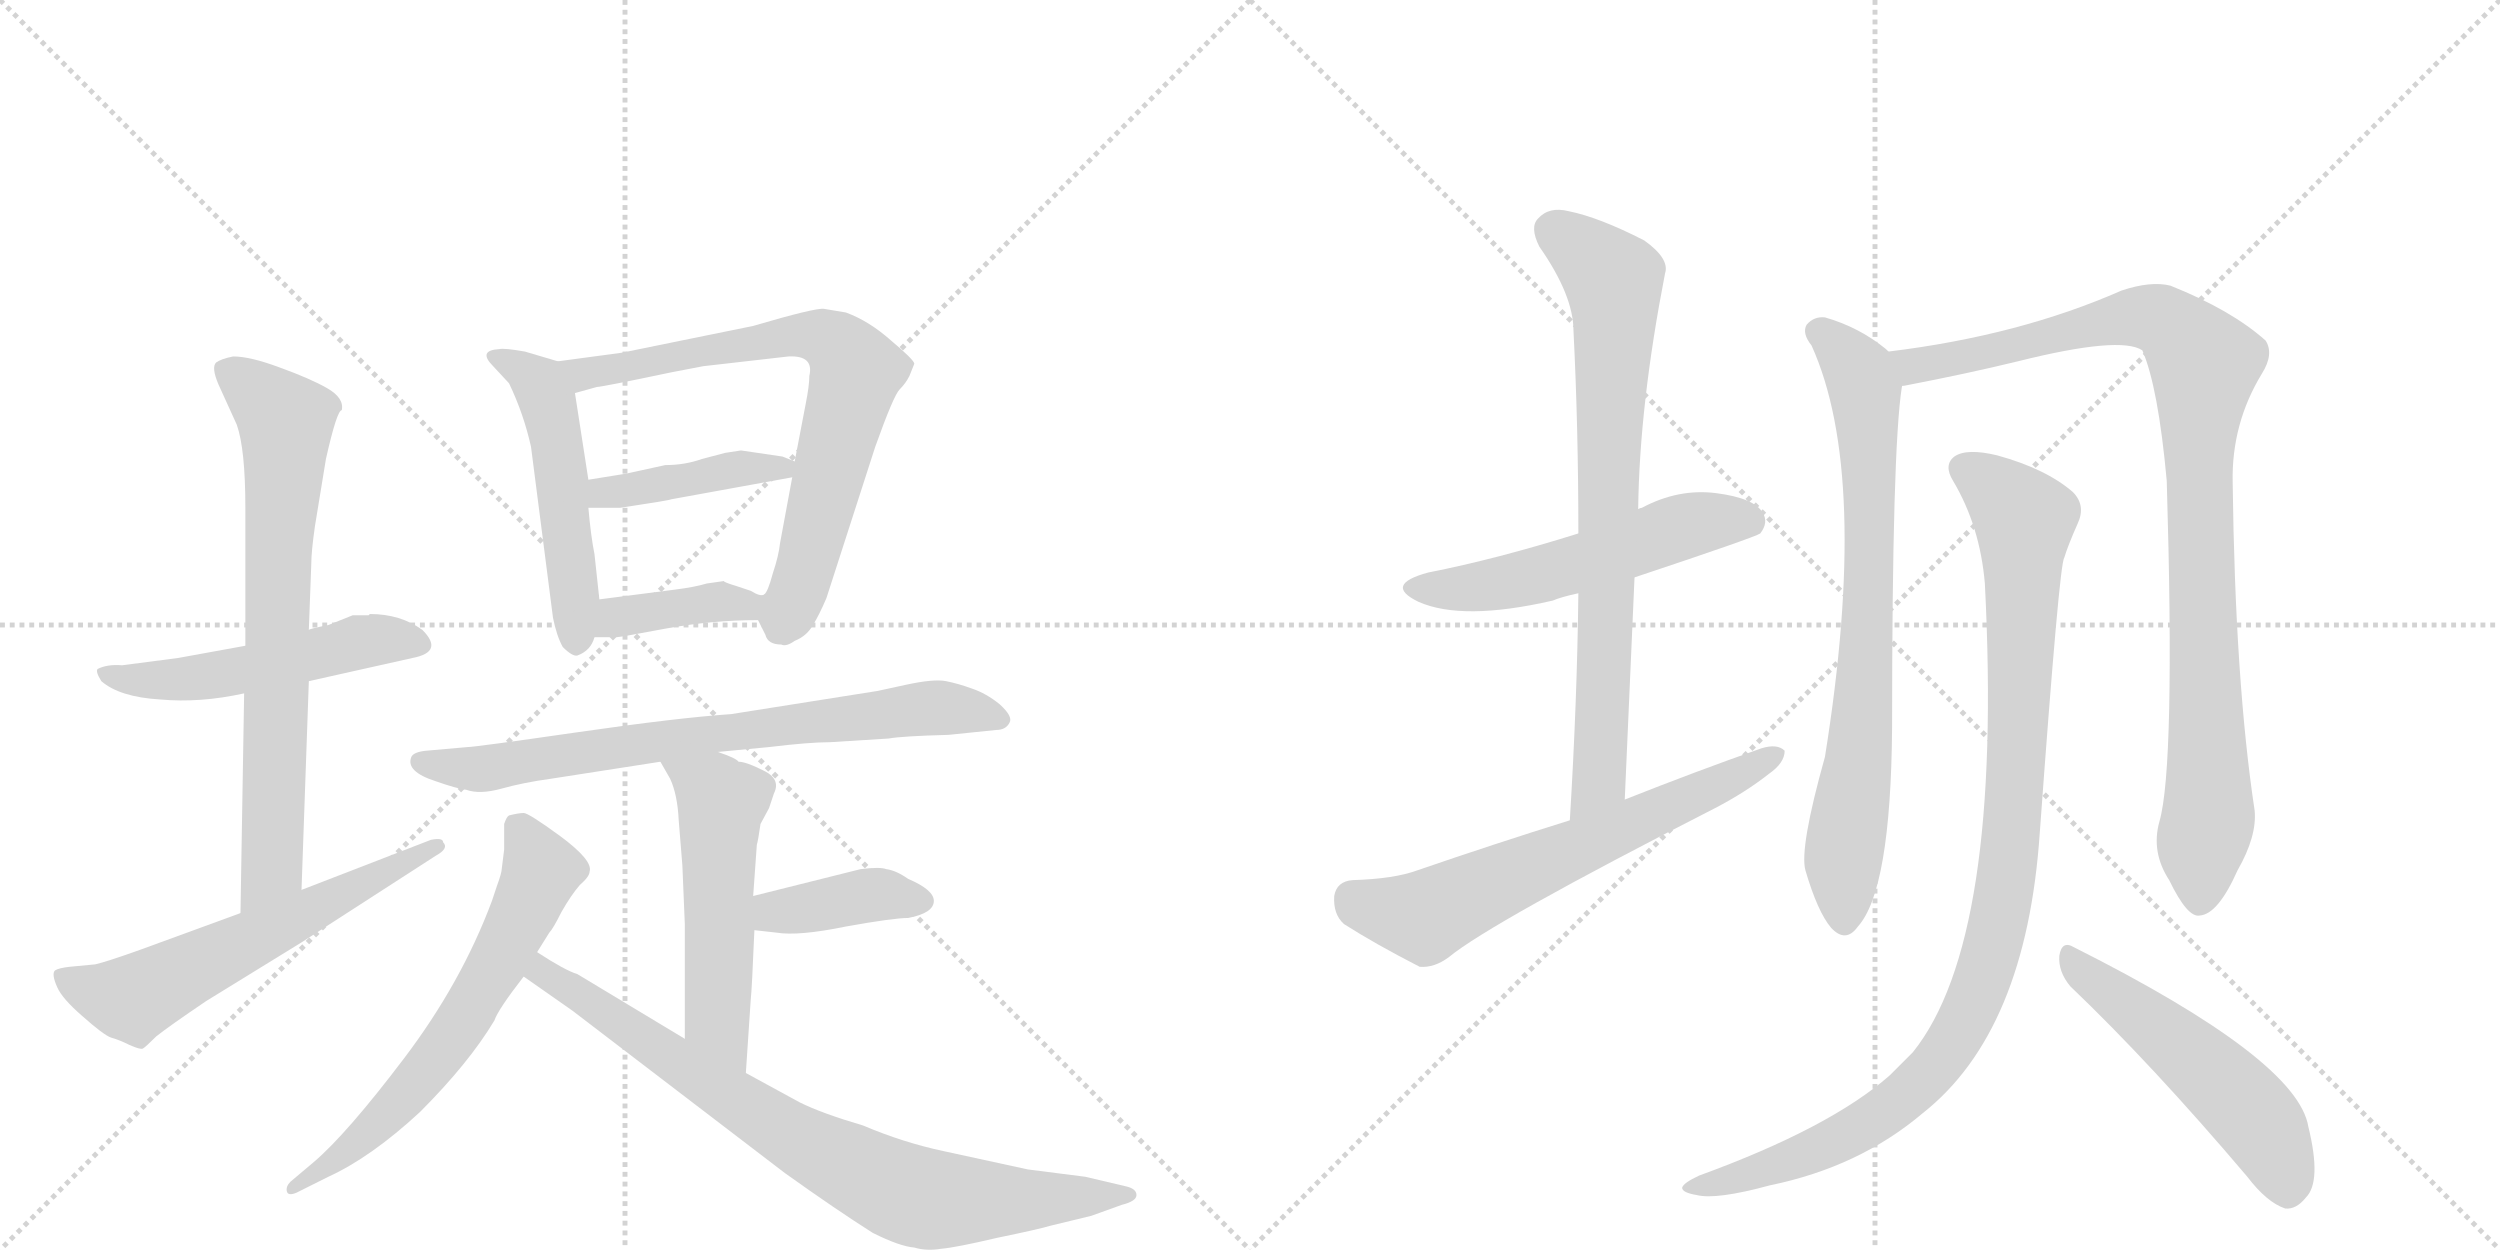 <svg version="1.1" viewBox="0 0 2048 1024" xmlns="http://www.w3.org/2000/svg">
  <g stroke="lightgray" stroke-dasharray="1,1" stroke-width="1" transform="scale(4, 4)">
    <line x1="0" y1="0" x2="256" y2="256"></line>
    <line x1="256" y1="0" x2="0" y2="256"></line>
    <line x1="128" y1="0" x2="128" y2="256"></line>
    <line x1="0" y1="128" x2="256" y2="128"></line>
    <line x1="256" y1="0" x2="512" y2="256"></line>
    <line x1="512" y1="0" x2="256" y2="256"></line>
    <line x1="384" y1="0" x2="384" y2="256"></line>
    <line x1="256" y1="128" x2="512" y2="128"></line>
  </g>
<g transform="scale(1, -1) translate(0, -850)">
   <style type="text/css">
    @keyframes keyframes0 {
      from {
       stroke: black;
       stroke-dashoffset: 515;
       stroke-width: 128;
       }
       63% {
       animation-timing-function: step-end;
       stroke: black;
       stroke-dashoffset: 0;
       stroke-width: 128;
       }
       to {
       stroke: black;
       stroke-width: 1024;
       }
       }
       #make-me-a-hanzi-animation-0 {
         animation: keyframes0 0.669s both;
         animation-delay: 0s;
         animation-timing-function: linear;
       }
    @keyframes keyframes1 {
      from {
       stroke: black;
       stroke-dashoffset: 721;
       stroke-width: 128;
       }
       70% {
       animation-timing-function: step-end;
       stroke: black;
       stroke-dashoffset: 0;
       stroke-width: 128;
       }
       to {
       stroke: black;
       stroke-width: 1024;
       }
       }
       #make-me-a-hanzi-animation-1 {
         animation: keyframes1 0.837s both;
         animation-delay: 0.669s;
         animation-timing-function: linear;
       }
    @keyframes keyframes2 {
      from {
       stroke: black;
       stroke-dashoffset: 592;
       stroke-width: 128;
       }
       66% {
       animation-timing-function: step-end;
       stroke: black;
       stroke-dashoffset: 0;
       stroke-width: 128;
       }
       to {
       stroke: black;
       stroke-width: 1024;
       }
       }
       #make-me-a-hanzi-animation-2 {
         animation: keyframes2 0.732s both;
         animation-delay: 1.506s;
         animation-timing-function: linear;
       }
    @keyframes keyframes3 {
      from {
       stroke: black;
       stroke-dashoffset: 504;
       stroke-width: 128;
       }
       62% {
       animation-timing-function: step-end;
       stroke: black;
       stroke-dashoffset: 0;
       stroke-width: 128;
       }
       to {
       stroke: black;
       stroke-width: 1024;
       }
       }
       #make-me-a-hanzi-animation-3 {
         animation: keyframes3 0.66s both;
         animation-delay: 2.238s;
         animation-timing-function: linear;
       }
    @keyframes keyframes4 {
      from {
       stroke: black;
       stroke-dashoffset: 726;
       stroke-width: 128;
       }
       70% {
       animation-timing-function: step-end;
       stroke: black;
       stroke-dashoffset: 0;
       stroke-width: 128;
       }
       to {
       stroke: black;
       stroke-width: 1024;
       }
       }
       #make-me-a-hanzi-animation-4 {
         animation: keyframes4 0.841s both;
         animation-delay: 2.898s;
         animation-timing-function: linear;
       }
    @keyframes keyframes5 {
      from {
       stroke: black;
       stroke-dashoffset: 415;
       stroke-width: 128;
       }
       57% {
       animation-timing-function: step-end;
       stroke: black;
       stroke-dashoffset: 0;
       stroke-width: 128;
       }
       to {
       stroke: black;
       stroke-width: 1024;
       }
       }
       #make-me-a-hanzi-animation-5 {
         animation: keyframes5 0.588s both;
         animation-delay: 3.739s;
         animation-timing-function: linear;
       }
    @keyframes keyframes6 {
      from {
       stroke: black;
       stroke-dashoffset: 387;
       stroke-width: 128;
       }
       56% {
       animation-timing-function: step-end;
       stroke: black;
       stroke-dashoffset: 0;
       stroke-width: 128;
       }
       to {
       stroke: black;
       stroke-width: 1024;
       }
       }
       #make-me-a-hanzi-animation-6 {
         animation: keyframes6 0.565s both;
         animation-delay: 4.326s;
         animation-timing-function: linear;
       }
    @keyframes keyframes7 {
      from {
       stroke: black;
       stroke-dashoffset: 734;
       stroke-width: 128;
       }
       70% {
       animation-timing-function: step-end;
       stroke: black;
       stroke-dashoffset: 0;
       stroke-width: 128;
       }
       to {
       stroke: black;
       stroke-width: 1024;
       }
       }
       #make-me-a-hanzi-animation-7 {
         animation: keyframes7 0.847s both;
         animation-delay: 4.891s;
         animation-timing-function: linear;
       }
    @keyframes keyframes8 {
      from {
       stroke: black;
       stroke-dashoffset: 527;
       stroke-width: 128;
       }
       63% {
       animation-timing-function: step-end;
       stroke: black;
       stroke-dashoffset: 0;
       stroke-width: 128;
       }
       to {
       stroke: black;
       stroke-width: 1024;
       }
       }
       #make-me-a-hanzi-animation-8 {
         animation: keyframes8 0.679s both;
         animation-delay: 5.739s;
         animation-timing-function: linear;
       }
    @keyframes keyframes9 {
      from {
       stroke: black;
       stroke-dashoffset: 391;
       stroke-width: 128;
       }
       56% {
       animation-timing-function: step-end;
       stroke: black;
       stroke-dashoffset: 0;
       stroke-width: 128;
       }
       to {
       stroke: black;
       stroke-width: 1024;
       }
       }
       #make-me-a-hanzi-animation-9 {
         animation: keyframes9 0.568s both;
         animation-delay: 6.417s;
         animation-timing-function: linear;
       }
    @keyframes keyframes10 {
      from {
       stroke: black;
       stroke-dashoffset: 632;
       stroke-width: 128;
       }
       67% {
       animation-timing-function: step-end;
       stroke: black;
       stroke-dashoffset: 0;
       stroke-width: 128;
       }
       to {
       stroke: black;
       stroke-width: 1024;
       }
       }
       #make-me-a-hanzi-animation-10 {
         animation: keyframes10 0.764s both;
         animation-delay: 6.986s;
         animation-timing-function: linear;
       }
    @keyframes keyframes11 {
      from {
       stroke: black;
       stroke-dashoffset: 793;
       stroke-width: 128;
       }
       72% {
       animation-timing-function: step-end;
       stroke: black;
       stroke-dashoffset: 0;
       stroke-width: 128;
       }
       to {
       stroke: black;
       stroke-width: 1024;
       }
       }
       #make-me-a-hanzi-animation-11 {
         animation: keyframes11 0.895s both;
         animation-delay: 7.75s;
         animation-timing-function: linear;
       }
    @keyframes keyframes12 {
      from {
       stroke: black;
       stroke-dashoffset: 538;
       stroke-width: 128;
       }
       64% {
       animation-timing-function: step-end;
       stroke: black;
       stroke-dashoffset: 0;
       stroke-width: 128;
       }
       to {
       stroke: black;
       stroke-width: 1024;
       }
       }
       #make-me-a-hanzi-animation-12 {
         animation: keyframes12 0.688s both;
         animation-delay: 8.645s;
         animation-timing-function: linear;
       }
    @keyframes keyframes13 {
      from {
       stroke: black;
       stroke-dashoffset: 762;
       stroke-width: 128;
       }
       71% {
       animation-timing-function: step-end;
       stroke: black;
       stroke-dashoffset: 0;
       stroke-width: 128;
       }
       to {
       stroke: black;
       stroke-width: 1024;
       }
       }
       #make-me-a-hanzi-animation-13 {
         animation: keyframes13 0.87s both;
         animation-delay: 9.333s;
         animation-timing-function: linear;
       }
    @keyframes keyframes14 {
      from {
       stroke: black;
       stroke-dashoffset: 635;
       stroke-width: 128;
       }
       67% {
       animation-timing-function: step-end;
       stroke: black;
       stroke-dashoffset: 0;
       stroke-width: 128;
       }
       to {
       stroke: black;
       stroke-width: 1024;
       }
       }
       #make-me-a-hanzi-animation-14 {
         animation: keyframes14 0.767s both;
         animation-delay: 10.203s;
         animation-timing-function: linear;
       }
    @keyframes keyframes15 {
      from {
       stroke: black;
       stroke-dashoffset: 755;
       stroke-width: 128;
       }
       71% {
       animation-timing-function: step-end;
       stroke: black;
       stroke-dashoffset: 0;
       stroke-width: 128;
       }
       to {
       stroke: black;
       stroke-width: 1024;
       }
       }
       #make-me-a-hanzi-animation-15 {
         animation: keyframes15 0.864s both;
         animation-delay: 10.97s;
         animation-timing-function: linear;
       }
    @keyframes keyframes16 {
      from {
       stroke: black;
       stroke-dashoffset: 970;
       stroke-width: 128;
       }
       76% {
       animation-timing-function: step-end;
       stroke: black;
       stroke-dashoffset: 0;
       stroke-width: 128;
       }
       to {
       stroke: black;
       stroke-width: 1024;
       }
       }
       #make-me-a-hanzi-animation-16 {
         animation: keyframes16 1.039s both;
         animation-delay: 11.834s;
         animation-timing-function: linear;
       }
    @keyframes keyframes17 {
      from {
       stroke: black;
       stroke-dashoffset: 1008;
       stroke-width: 128;
       }
       77% {
       animation-timing-function: step-end;
       stroke: black;
       stroke-dashoffset: 0;
       stroke-width: 128;
       }
       to {
       stroke: black;
       stroke-width: 1024;
       }
       }
       #make-me-a-hanzi-animation-17 {
         animation: keyframes17 1.07s both;
         animation-delay: 12.874s;
         animation-timing-function: linear;
       }
    @keyframes keyframes18 {
      from {
       stroke: black;
       stroke-dashoffset: 518;
       stroke-width: 128;
       }
       63% {
       animation-timing-function: step-end;
       stroke: black;
       stroke-dashoffset: 0;
       stroke-width: 128;
       }
       to {
       stroke: black;
       stroke-width: 1024;
       }
       }
       #make-me-a-hanzi-animation-18 {
         animation: keyframes18 0.672s both;
         animation-delay: 13.944s;
         animation-timing-function: linear;
       }
</style>
<path d="M 201 321 L 146 311 L 100 305 Q 88 306 80 302 Q 78 300 83 292 Q 98 279 131 277 Q 164 274 200 282 L 253 292 L 338 311 Q 364 316 346 334 Q 328 347 303 347 L 302 346 L 289 346 L 269 338 Q 254 335 253 334 L 201 321 Z" fill="lightgray"></path> 
<path d="M 258 419 L 267 474 Q 276 514 280 514 Q 282 524 268 532 Q 254 540 229 549 Q 205 558 191 558 Q 181 556 177 553 Q 173 549 179 535 L 194 502 Q 201 482 201 434 L 201 321 L 200 282 L 197 102 C 197 72 246 91 247 121 L 253 292 L 253 334 L 255 388 Q 255 398 258 419 Z" fill="lightgray"></path> 
<path d="M 197 102 L 115 72 Q 87 62 78 60 L 57 58 Q 48 57 45 55 Q 42 52 47 41 Q 51 32 67 18 Q 85 2 91 0 Q 98 -2 106 -6 Q 115 -10 117 -9 Q 119 -8 128 1 Q 138 9 169 30 L 247 78 L 357 149 Q 368 155 363 160 Q 363 164 353 162 L 247 121 L 197 102 Z" fill="lightgray"></path> 
<path d="M 435 484 L 453 344 Q 456 329 461 320 Q 469 312 473 313 Q 484 317 487 328 L 491 359 L 487 396 Q 484 411 482 434 L 482 457 L 471 528 C 467 551 467 551 457 554 L 430 562 Q 413 565 409 564 Q 391 563 404 550 L 417 536 Q 429 511 435 484 Z" fill="lightgray"></path> 
<path d="M 621 342 L 627 330 Q 629 322 640 322 Q 644 320 651 325 Q 661 329 666 338 Q 671 346 677 360 L 717 484 Q 732 526 737 531 Q 742 536 745 542 L 749 552 Q 749 555 730 571 Q 712 587 693 594 L 675 597 Q 668 598 617 583 L 509 561 L 457 554 C 427 550 442 520 471 528 L 489 533 Q 493 533 550 545 L 576 550 L 646 558 Q 667 559 663 542 Q 663 534 660 519 L 651 472 L 649 459 L 639 405 Q 638 395 633 380 Q 629 365 626 363 C 619 347 619 347 621 342 Z" fill="lightgray"></path> 
<path d="M 641 476 L 607 481 L 594 479 L 575 474 Q 561 469 545 469 L 513 462 L 482 457 C 452 452 452 434 482 434 L 508 434 Q 548 440 550 441 L 649 459 C 673 463 673 463 651 472 L 641 476 Z" fill="lightgray"></path> 
<path d="M 487 328 L 505 328 Q 508 328 545 335 Q 583 342 621 342 C 651 342 656 363 626 363 Q 623 361 615 366 L 603 370 Q 593 373 593 374 L 579 372 Q 569 369 553 367 L 491 359 C 461 355 457 328 487 328 Z" fill="lightgray"></path> 
<path d="M 588 234 L 630 238 Q 663 242 680 242 L 728 245 Q 739 247 777 248 L 816 252 Q 824 252 827 258 Q 830 263 819 273 Q 808 282 796 286 Q 785 290 775 292 Q 765 294 742 289 L 719 284 L 599 265 Q 555 262 472 250 Q 389 238 383 238 L 349 235 Q 339 234 337 230 Q 332 218 357 210 Q 374 204 382 203 Q 393 199 411 204 Q 429 209 451 212 L 541 226 L 588 234 Z" fill="lightgray"></path> 
<path d="M 611 -29 L 615 31 Q 616 40 618 88 L 617 116 L 620 158 Q 621 161 623 175 L 630 188 L 634 200 Q 640 212 625 219 Q 611 226 605 226 Q 603 229 588 234 C 560 244 526 252 541 226 L 549 212 Q 555 199 556 178 L 559 141 L 561 93 L 561 -1 C 561 -31 609 -59 611 -29 Z" fill="lightgray"></path> 
<path d="M 618 88 L 636 86 Q 654 83 693 91 Q 732 98 744 98 Q 765 102 765 112 Q 765 121 744 130 Q 734 137 726 138 Q 721 140 705 138 L 617 116 C 588 109 588 91 618 88 Z" fill="lightgray"></path> 
<path d="M 413 154 L 411 138 Q 411 135 407 124 L 403 112 Q 378 45 331 -17 Q 284 -79 257 -102 L 238 -118 Q 234 -122 235 -126 Q 236 -130 243 -127 L 269 -114 Q 304 -98 344 -61 Q 384 -21 405 14 Q 408 23 429 50 L 440 70 L 450 86 Q 453 89 460 103 Q 468 117 475 125 Q 483 132 483 136 Q 486 145 459 165 Q 433 184 429 184 Q 425 184 417 182 Q 415 181 413 175 L 413 154 Z" fill="lightgray"></path> 
<path d="M 429 50 L 469 22 L 643 -111 Q 685 -141 715 -160 Q 737 -171 749 -172 Q 759 -175 771 -173 Q 783 -172 817 -164 Q 851 -157 861 -154 L 894 -146 L 919 -137 Q 931 -134 931 -129 Q 931 -124 923 -122 L 889 -114 L 842 -108 L 773 -93 Q 740 -86 707 -72 Q 673 -62 655 -53 L 611 -29 L 561 -1 L 473 52 Q 463 55 440 70 C 415 86 404 67 429 50 Z" fill="lightgray"></path> 
<path d="M 1339 377 Q 1438 410 1442 413 Q 1449 422 1444 430 Q 1437 442 1406 446 Q 1375 450 1345 434 Q 1344 434 1342 433 L 1293 413 Q 1226 392 1170 381 Q 1133 371 1162 357 Q 1198 341 1272 358 Q 1279 361 1293 364 L 1339 377 Z" fill="lightgray"></path> 
<path d="M 1331 195 L 1339 377 L 1342 433 Q 1343 518 1364 626 Q 1368 638 1347 653 Q 1310 672 1285 677 Q 1269 681 1260 671 Q 1253 664 1261 648 Q 1289 608 1289 579 Q 1293 500 1293 413 L 1293 364 Q 1292 276 1286 178 C 1284 148 1330 165 1331 195 Z" fill="lightgray"></path> 
<path d="M 1286 178 Q 1225 159 1161 137 Q 1142 130 1108 129 Q 1095 128 1093 116 Q 1092 101 1101 93 Q 1126 77 1163 58 Q 1175 57 1187 66 Q 1221 94 1405 188 Q 1430 201 1449 216 Q 1462 225 1462 235 Q 1456 241 1443 237 Q 1389 218 1331 195 L 1286 178 Z" fill="lightgray"></path> 
<path d="M 1547 562 L 1545 564 Q 1523 582 1495 590 Q 1486 591 1480 584 Q 1476 577 1484 567 Q 1532 461 1495 230 Q 1474 155 1479 137 Q 1489 103 1500 90 Q 1512 77 1522 91 Q 1549 121 1550 254 Q 1550 482 1558 533 C 1560 552 1560 552 1547 562 Z" fill="lightgray"></path> 
<path d="M 1769 177 Q 1762 152 1777 129 Q 1792 98 1802 100 Q 1817 101 1833 137 Q 1849 165 1847 186 Q 1831 292 1829 455 Q 1828 503 1853 544 Q 1863 560 1856 571 Q 1828 596 1778 616 Q 1762 620 1738 612 Q 1654 575 1547 562 C 1517 558 1529 526 1558 533 Q 1557 534 1560 534 Q 1612 544 1653 554 Q 1737 575 1755 563 Q 1768 533 1775 456 Q 1782 222 1769 177 Z" fill="lightgray"></path> 
<path d="M 1626 372 Q 1641 80 1567 -12 L 1548 -31 Q 1499 -74 1392 -113 Q 1379 -119 1378 -123 Q 1378 -127 1390 -129 Q 1406 -133 1450 -121 Q 1523 -106 1575 -62 Q 1660 5 1671 168 Q 1687 388 1691 393 Q 1694 403 1702 421 Q 1709 436 1698 447 Q 1676 466 1636 477 Q 1611 483 1601 476 Q 1592 469 1600 456 Q 1622 419 1626 372 Z" fill="lightgray"></path> 
<path d="M 1696 42 Q 1763 -22 1841 -114 Q 1857 -135 1872 -140 Q 1881 -141 1889 -131 Q 1902 -118 1891 -73 Q 1882 -18 1699 74 Q 1689 80 1687 67 Q 1686 54 1696 42 Z" fill="lightgray"></path> 
      <clipPath id="make-me-a-hanzi-clip-0">
      <path d="M 201 321 L 146 311 L 100 305 Q 88 306 80 302 Q 78 300 83 292 Q 98 279 131 277 Q 164 274 200 282 L 253 292 L 338 311 Q 364 316 346 334 Q 328 347 303 347 L 302 346 L 289 346 L 269 338 Q 254 335 253 334 L 201 321 Z" fill="lightgray"></path>
      </clipPath>
      <path clip-path="url(#make-me-a-hanzi-clip-0)" d="M 86 298 L 151 293 L 292 324 L 341 323 " fill="none" id="make-me-a-hanzi-animation-0" stroke-dasharray="387 774" stroke-linecap="round"></path>

      <clipPath id="make-me-a-hanzi-clip-1">
      <path d="M 258 419 L 267 474 Q 276 514 280 514 Q 282 524 268 532 Q 254 540 229 549 Q 205 558 191 558 Q 181 556 177 553 Q 173 549 179 535 L 194 502 Q 201 482 201 434 L 201 321 L 200 282 L 197 102 C 197 72 246 91 247 121 L 253 292 L 253 334 L 255 388 Q 255 398 258 419 Z" fill="lightgray"></path>
      </clipPath>
      <path clip-path="url(#make-me-a-hanzi-clip-1)" d="M 187 547 L 234 505 L 223 145 L 201 109 " fill="none" id="make-me-a-hanzi-animation-1" stroke-dasharray="593 1186" stroke-linecap="round"></path>

      <clipPath id="make-me-a-hanzi-clip-2">
      <path d="M 197 102 L 115 72 Q 87 62 78 60 L 57 58 Q 48 57 45 55 Q 42 52 47 41 Q 51 32 67 18 Q 85 2 91 0 Q 98 -2 106 -6 Q 115 -10 117 -9 Q 119 -8 128 1 Q 138 9 169 30 L 247 78 L 357 149 Q 368 155 363 160 Q 363 164 353 162 L 247 121 L 197 102 Z" fill="lightgray"></path>
      </clipPath>
      <path clip-path="url(#make-me-a-hanzi-clip-2)" d="M 53 49 L 74 38 L 109 32 L 357 156 " fill="none" id="make-me-a-hanzi-animation-2" stroke-dasharray="464 928" stroke-linecap="round"></path>

      <clipPath id="make-me-a-hanzi-clip-3">
      <path d="M 435 484 L 453 344 Q 456 329 461 320 Q 469 312 473 313 Q 484 317 487 328 L 491 359 L 487 396 Q 484 411 482 434 L 482 457 L 471 528 C 467 551 467 551 457 554 L 430 562 Q 413 565 409 564 Q 391 563 404 550 L 417 536 Q 429 511 435 484 Z" fill="lightgray"></path>
      </clipPath>
      <path clip-path="url(#make-me-a-hanzi-clip-3)" d="M 413 555 L 442 535 L 450 517 L 472 325 " fill="none" id="make-me-a-hanzi-animation-3" stroke-dasharray="376 752" stroke-linecap="round"></path>

      <clipPath id="make-me-a-hanzi-clip-4">
      <path d="M 621 342 L 627 330 Q 629 322 640 322 Q 644 320 651 325 Q 661 329 666 338 Q 671 346 677 360 L 717 484 Q 732 526 737 531 Q 742 536 745 542 L 749 552 Q 749 555 730 571 Q 712 587 693 594 L 675 597 Q 668 598 617 583 L 509 561 L 457 554 C 427 550 442 520 471 528 L 489 533 Q 493 533 550 545 L 576 550 L 646 558 Q 667 559 663 542 Q 663 534 660 519 L 651 472 L 649 459 L 639 405 Q 638 395 633 380 Q 629 365 626 363 C 619 347 619 347 621 342 Z" fill="lightgray"></path>
      </clipPath>
      <path clip-path="url(#make-me-a-hanzi-clip-4)" d="M 464 550 L 481 544 L 514 548 L 653 576 L 676 573 L 688 565 L 701 546 L 657 374 L 641 339 " fill="none" id="make-me-a-hanzi-animation-4" stroke-dasharray="598 1196" stroke-linecap="round"></path>

      <clipPath id="make-me-a-hanzi-clip-5">
      <path d="M 641 476 L 607 481 L 594 479 L 575 474 Q 561 469 545 469 L 513 462 L 482 457 C 452 452 452 434 482 434 L 508 434 Q 548 440 550 441 L 649 459 C 673 463 673 463 651 472 L 641 476 Z" fill="lightgray"></path>
      </clipPath>
      <path clip-path="url(#make-me-a-hanzi-clip-5)" d="M 489 440 L 495 447 L 603 466 L 643 467 " fill="none" id="make-me-a-hanzi-animation-5" stroke-dasharray="287 574" stroke-linecap="round"></path>

      <clipPath id="make-me-a-hanzi-clip-6">
      <path d="M 487 328 L 505 328 Q 508 328 545 335 Q 583 342 621 342 C 651 342 656 363 626 363 Q 623 361 615 366 L 603 370 Q 593 373 593 374 L 579 372 Q 569 369 553 367 L 491 359 C 461 355 457 328 487 328 Z" fill="lightgray"></path>
      </clipPath>
      <path clip-path="url(#make-me-a-hanzi-clip-6)" d="M 492 335 L 505 345 L 619 359 " fill="none" id="make-me-a-hanzi-animation-6" stroke-dasharray="259 518" stroke-linecap="round"></path>

      <clipPath id="make-me-a-hanzi-clip-7">
      <path d="M 588 234 L 630 238 Q 663 242 680 242 L 728 245 Q 739 247 777 248 L 816 252 Q 824 252 827 258 Q 830 263 819 273 Q 808 282 796 286 Q 785 290 775 292 Q 765 294 742 289 L 719 284 L 599 265 Q 555 262 472 250 Q 389 238 383 238 L 349 235 Q 339 234 337 230 Q 332 218 357 210 Q 374 204 382 203 Q 393 199 411 204 Q 429 209 451 212 L 541 226 L 588 234 Z" fill="lightgray"></path>
      </clipPath>
      <path clip-path="url(#make-me-a-hanzi-clip-7)" d="M 346 226 L 400 220 L 555 246 L 763 270 L 819 260 " fill="none" id="make-me-a-hanzi-animation-7" stroke-dasharray="606 1212" stroke-linecap="round"></path>

      <clipPath id="make-me-a-hanzi-clip-8">
      <path d="M 611 -29 L 615 31 Q 616 40 618 88 L 617 116 L 620 158 Q 621 161 623 175 L 630 188 L 634 200 Q 640 212 625 219 Q 611 226 605 226 Q 603 229 588 234 C 560 244 526 252 541 226 L 549 212 Q 555 199 556 178 L 559 141 L 561 93 L 561 -1 C 561 -31 609 -59 611 -29 Z" fill="lightgray"></path>
      </clipPath>
      <path clip-path="url(#make-me-a-hanzi-clip-8)" d="M 549 226 L 591 192 L 587 23 L 607 -21 " fill="none" id="make-me-a-hanzi-animation-8" stroke-dasharray="399 798" stroke-linecap="round"></path>

      <clipPath id="make-me-a-hanzi-clip-9">
      <path d="M 618 88 L 636 86 Q 654 83 693 91 Q 732 98 744 98 Q 765 102 765 112 Q 765 121 744 130 Q 734 137 726 138 Q 721 140 705 138 L 617 116 C 588 109 588 91 618 88 Z" fill="lightgray"></path>
      </clipPath>
      <path clip-path="url(#make-me-a-hanzi-clip-9)" d="M 623 95 L 713 117 L 755 112 " fill="none" id="make-me-a-hanzi-animation-9" stroke-dasharray="263 526" stroke-linecap="round"></path>

      <clipPath id="make-me-a-hanzi-clip-10">
      <path d="M 413 154 L 411 138 Q 411 135 407 124 L 403 112 Q 378 45 331 -17 Q 284 -79 257 -102 L 238 -118 Q 234 -122 235 -126 Q 236 -130 243 -127 L 269 -114 Q 304 -98 344 -61 Q 384 -21 405 14 Q 408 23 429 50 L 440 70 L 450 86 Q 453 89 460 103 Q 468 117 475 125 Q 483 132 483 136 Q 486 145 459 165 Q 433 184 429 184 Q 425 184 417 182 Q 415 181 413 175 L 413 154 Z" fill="lightgray"></path>
      </clipPath>
      <path clip-path="url(#make-me-a-hanzi-clip-10)" d="M 425 173 L 443 137 L 377 11 L 303 -77 L 239 -123 " fill="none" id="make-me-a-hanzi-animation-10" stroke-dasharray="504 1008" stroke-linecap="round"></path>

      <clipPath id="make-me-a-hanzi-clip-11">
      <path d="M 429 50 L 469 22 L 643 -111 Q 685 -141 715 -160 Q 737 -171 749 -172 Q 759 -175 771 -173 Q 783 -172 817 -164 Q 851 -157 861 -154 L 894 -146 L 919 -137 Q 931 -134 931 -129 Q 931 -124 923 -122 L 889 -114 L 842 -108 L 773 -93 Q 740 -86 707 -72 Q 673 -62 655 -53 L 611 -29 L 561 -1 L 473 52 Q 463 55 440 70 C 415 86 404 67 429 50 Z" fill="lightgray"></path>
      </clipPath>
      <path clip-path="url(#make-me-a-hanzi-clip-11)" d="M 438 52 L 445 54 L 667 -92 L 748 -130 L 923 -130 " fill="none" id="make-me-a-hanzi-animation-11" stroke-dasharray="665 1330" stroke-linecap="round"></path>

      <clipPath id="make-me-a-hanzi-clip-12">
      <path d="M 1339 377 Q 1438 410 1442 413 Q 1449 422 1444 430 Q 1437 442 1406 446 Q 1375 450 1345 434 Q 1344 434 1342 433 L 1293 413 Q 1226 392 1170 381 Q 1133 371 1162 357 Q 1198 341 1272 358 Q 1279 361 1293 364 L 1339 377 Z" fill="lightgray"></path>
      </clipPath>
      <path clip-path="url(#make-me-a-hanzi-clip-12)" d="M 1163 370 L 1222 370 L 1345 404 L 1375 418 L 1411 425 L 1436 421 " fill="none" id="make-me-a-hanzi-animation-12" stroke-dasharray="410 820" stroke-linecap="round"></path>

      <clipPath id="make-me-a-hanzi-clip-13">
      <path d="M 1331 195 L 1339 377 L 1342 433 Q 1343 518 1364 626 Q 1368 638 1347 653 Q 1310 672 1285 677 Q 1269 681 1260 671 Q 1253 664 1261 648 Q 1289 608 1289 579 Q 1293 500 1293 413 L 1293 364 Q 1292 276 1286 178 C 1284 148 1330 165 1331 195 Z" fill="lightgray"></path>
      </clipPath>
      <path clip-path="url(#make-me-a-hanzi-clip-13)" d="M 1273 661 L 1322 621 L 1310 210 L 1289 186 " fill="none" id="make-me-a-hanzi-animation-13" stroke-dasharray="634 1268" stroke-linecap="round"></path>

      <clipPath id="make-me-a-hanzi-clip-14">
      <path d="M 1286 178 Q 1225 159 1161 137 Q 1142 130 1108 129 Q 1095 128 1093 116 Q 1092 101 1101 93 Q 1126 77 1163 58 Q 1175 57 1187 66 Q 1221 94 1405 188 Q 1430 201 1449 216 Q 1462 225 1462 235 Q 1456 241 1443 237 Q 1389 218 1331 195 L 1286 178 Z" fill="lightgray"></path>
      </clipPath>
      <path clip-path="url(#make-me-a-hanzi-clip-14)" d="M 1108 114 L 1167 99 L 1456 232 " fill="none" id="make-me-a-hanzi-animation-14" stroke-dasharray="507 1014" stroke-linecap="round"></path>

      <clipPath id="make-me-a-hanzi-clip-15">
      <path d="M 1547 562 L 1545 564 Q 1523 582 1495 590 Q 1486 591 1480 584 Q 1476 577 1484 567 Q 1532 461 1495 230 Q 1474 155 1479 137 Q 1489 103 1500 90 Q 1512 77 1522 91 Q 1549 121 1550 254 Q 1550 482 1558 533 C 1560 552 1560 552 1547 562 Z" fill="lightgray"></path>
      </clipPath>
      <path clip-path="url(#make-me-a-hanzi-clip-15)" d="M 1489 579 L 1523 544 L 1529 518 L 1532 377 L 1525 243 L 1510 145 L 1511 96 " fill="none" id="make-me-a-hanzi-animation-15" stroke-dasharray="627 1254" stroke-linecap="round"></path>

      <clipPath id="make-me-a-hanzi-clip-16">
      <path d="M 1769 177 Q 1762 152 1777 129 Q 1792 98 1802 100 Q 1817 101 1833 137 Q 1849 165 1847 186 Q 1831 292 1829 455 Q 1828 503 1853 544 Q 1863 560 1856 571 Q 1828 596 1778 616 Q 1762 620 1738 612 Q 1654 575 1547 562 C 1517 558 1529 526 1558 533 Q 1557 534 1560 534 Q 1612 544 1653 554 Q 1737 575 1755 563 Q 1768 533 1775 456 Q 1782 222 1769 177 Z" fill="lightgray"></path>
      </clipPath>
      <path clip-path="url(#make-me-a-hanzi-clip-16)" d="M 1556 540 L 1573 552 L 1752 591 L 1775 586 L 1806 552 L 1801 419 L 1809 181 L 1802 112 " fill="none" id="make-me-a-hanzi-animation-16" stroke-dasharray="842 1684" stroke-linecap="round"></path>

      <clipPath id="make-me-a-hanzi-clip-17">
      <path d="M 1626 372 Q 1641 80 1567 -12 L 1548 -31 Q 1499 -74 1392 -113 Q 1379 -119 1378 -123 Q 1378 -127 1390 -129 Q 1406 -133 1450 -121 Q 1523 -106 1575 -62 Q 1660 5 1671 168 Q 1687 388 1691 393 Q 1694 403 1702 421 Q 1709 436 1698 447 Q 1676 466 1636 477 Q 1611 483 1601 476 Q 1592 469 1600 456 Q 1622 419 1626 372 Z" fill="lightgray"></path>
      </clipPath>
      <path clip-path="url(#make-me-a-hanzi-clip-17)" d="M 1610 466 L 1655 429 L 1658 420 L 1651 184 L 1640 106 L 1617 30 L 1592 -15 L 1546 -60 L 1469 -100 L 1385 -125 " fill="none" id="make-me-a-hanzi-animation-17" stroke-dasharray="880 1760" stroke-linecap="round"></path>

      <clipPath id="make-me-a-hanzi-clip-18">
      <path d="M 1696 42 Q 1763 -22 1841 -114 Q 1857 -135 1872 -140 Q 1881 -141 1889 -131 Q 1902 -118 1891 -73 Q 1882 -18 1699 74 Q 1689 80 1687 67 Q 1686 54 1696 42 Z" fill="lightgray"></path>
      </clipPath>
      <path clip-path="url(#make-me-a-hanzi-clip-18)" d="M 1698 62 L 1832 -49 L 1862 -89 L 1873 -125 " fill="none" id="make-me-a-hanzi-animation-18" stroke-dasharray="390 780" stroke-linecap="round"></path>

</g>
</svg>
